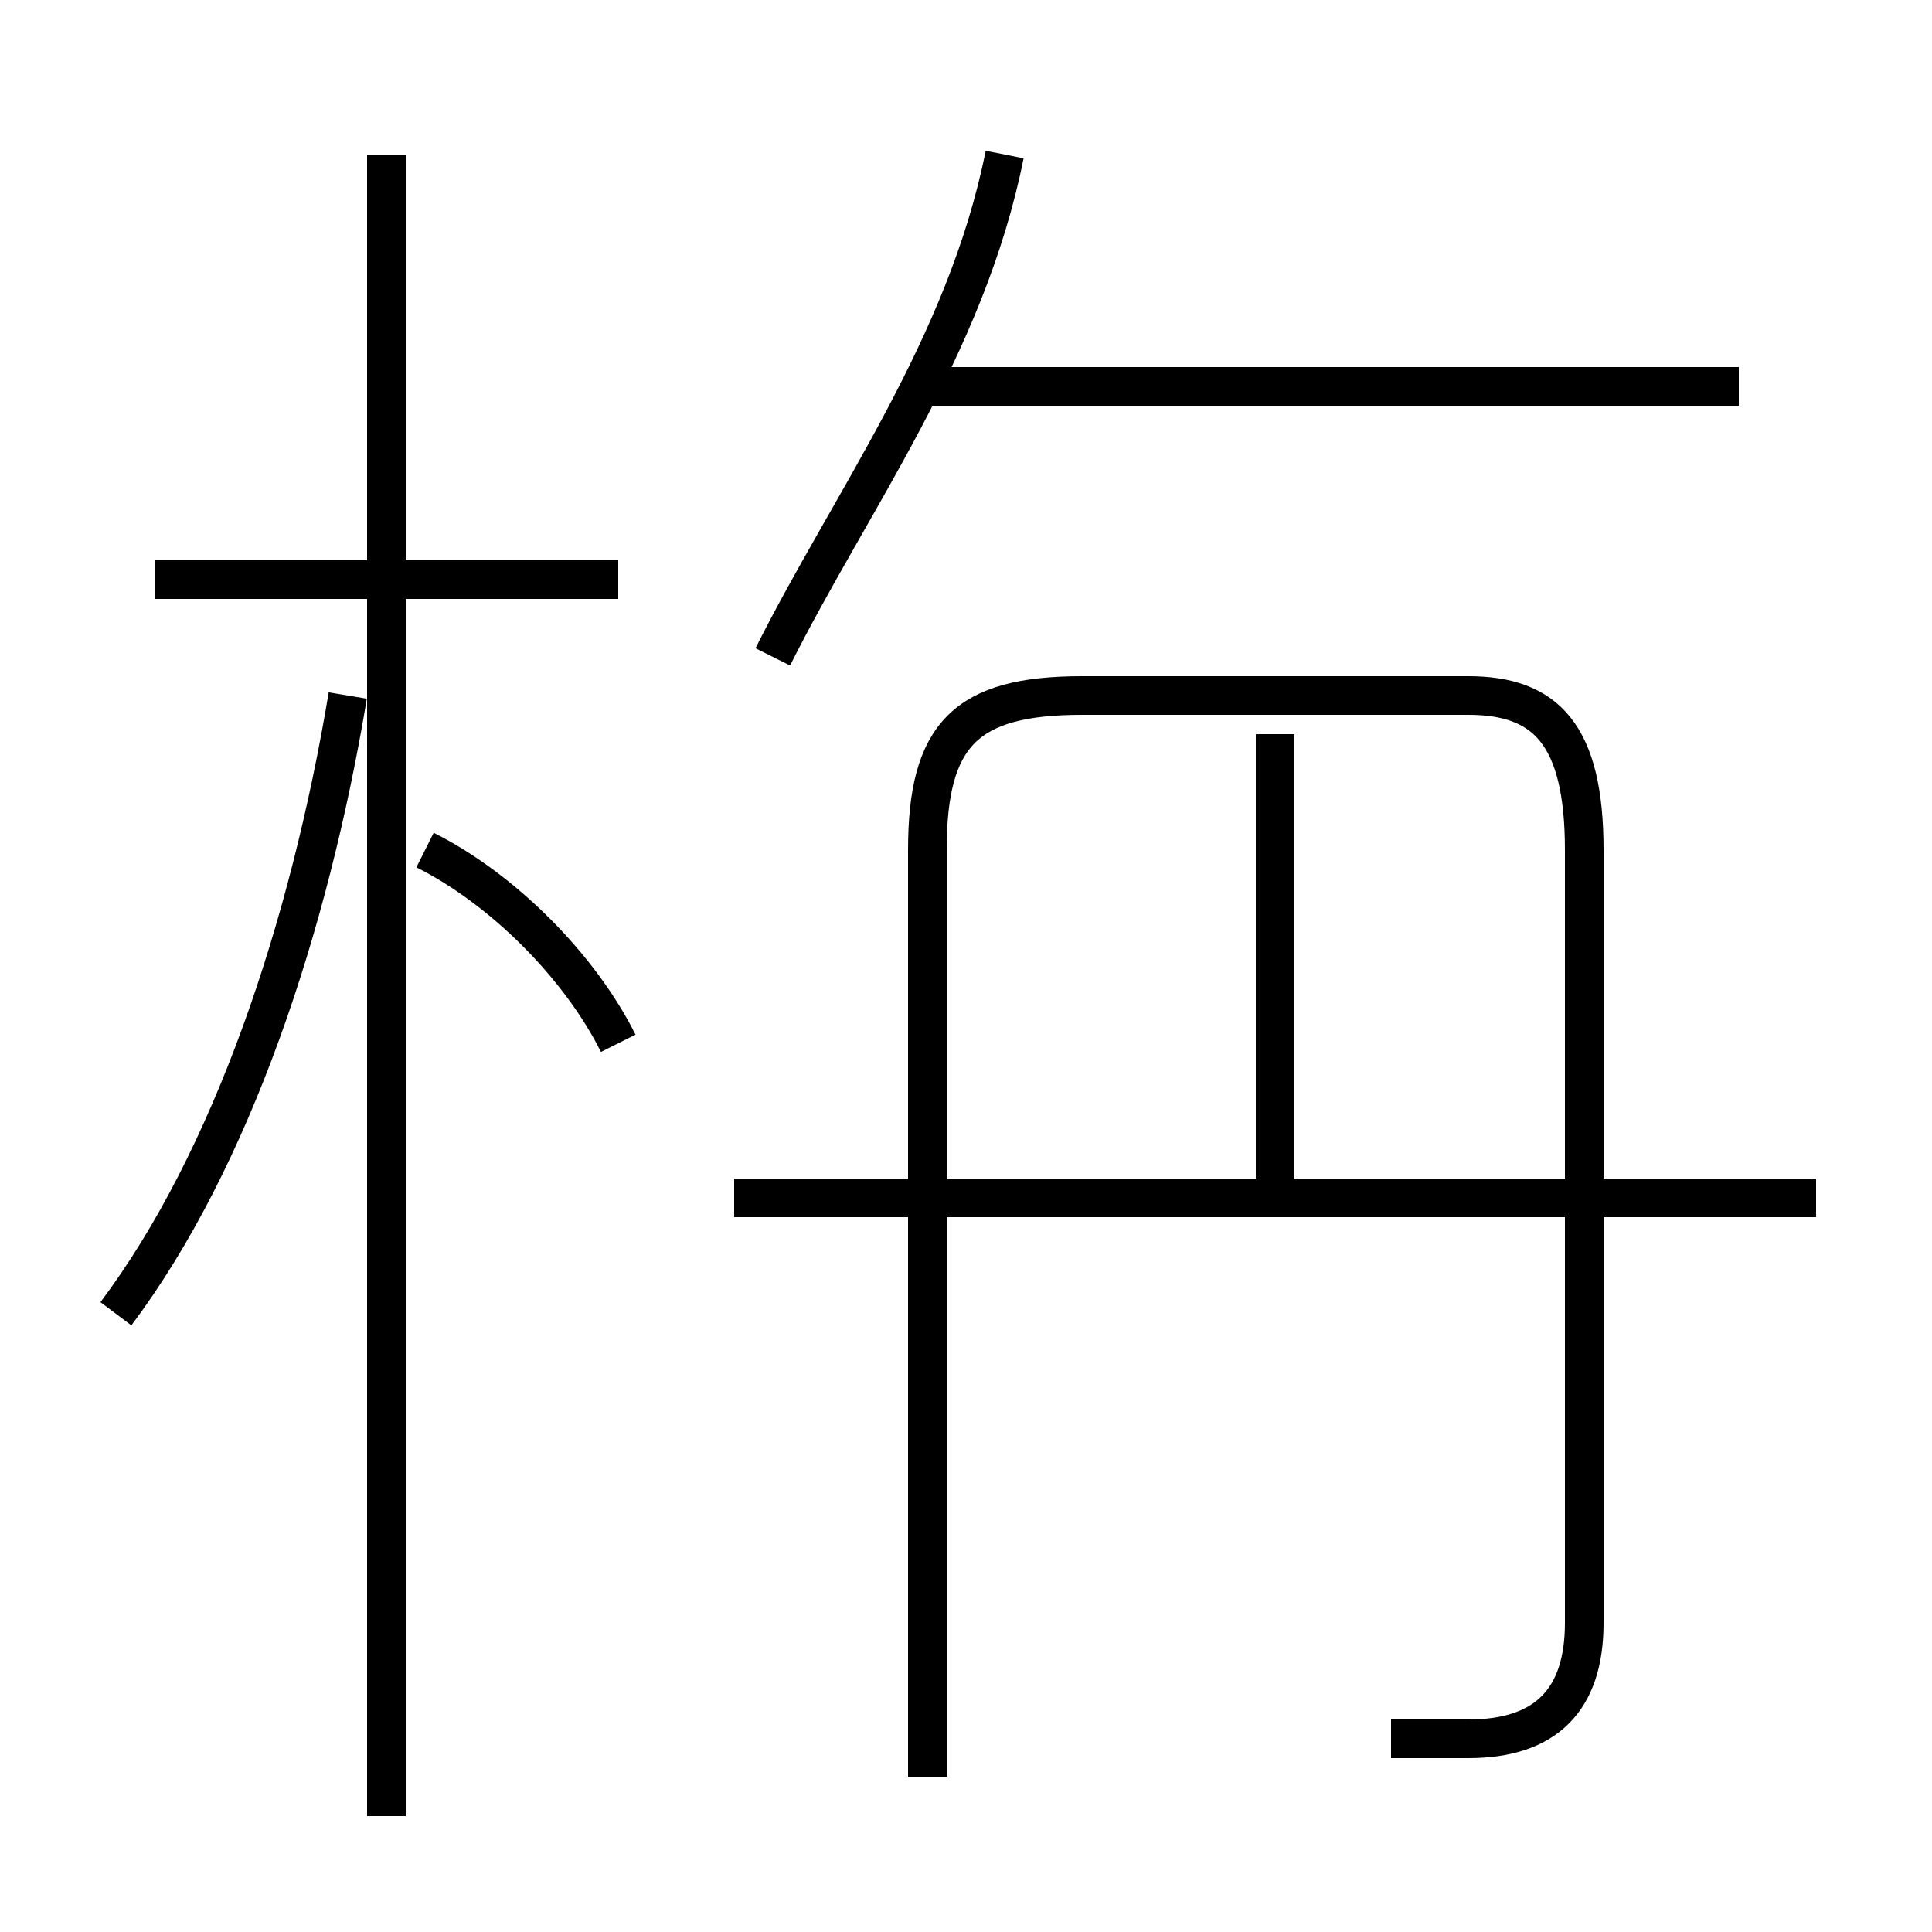 <?xml version='1.0' encoding='utf8'?>
<svg viewBox="0.0 -6.0 50.0 50.0" version="1.1" xmlns="http://www.w3.org/2000/svg">
<rect x="0.0" y="-6.0" width="50.0" height="50.0" fill="#808080" stroke="none"/>
<rect x="-1000" y="-1000" width="2000" height="2000" stroke="white" fill="white"/>
<g style="fill:white;stroke:#000000;  stroke-width:1">
<path d="M 36 1 C 37 1 38 1 38 1 C 40 1 41 0 41 -2 L 41 -22 C 41 -25 40 -26 38 -26 L 28 -26 C 25 -26 24 -25 24 -22 L 24 2 M 3 -10 C 6 -14 8 -20 9 -26 M 10 3 L 10 -40 M 16 -17 C 15 -19 13 -21 11 -22 M 16 -29 L 4 -29 M 47 -13 L 19 -13 M 33 -13 L 33 -25 M 20 -27 C 22 -31 25 -35 26 -40 M 45 -34 L 24 -34" transform="translate(0.0 38.0)" />
</g>
</svg>